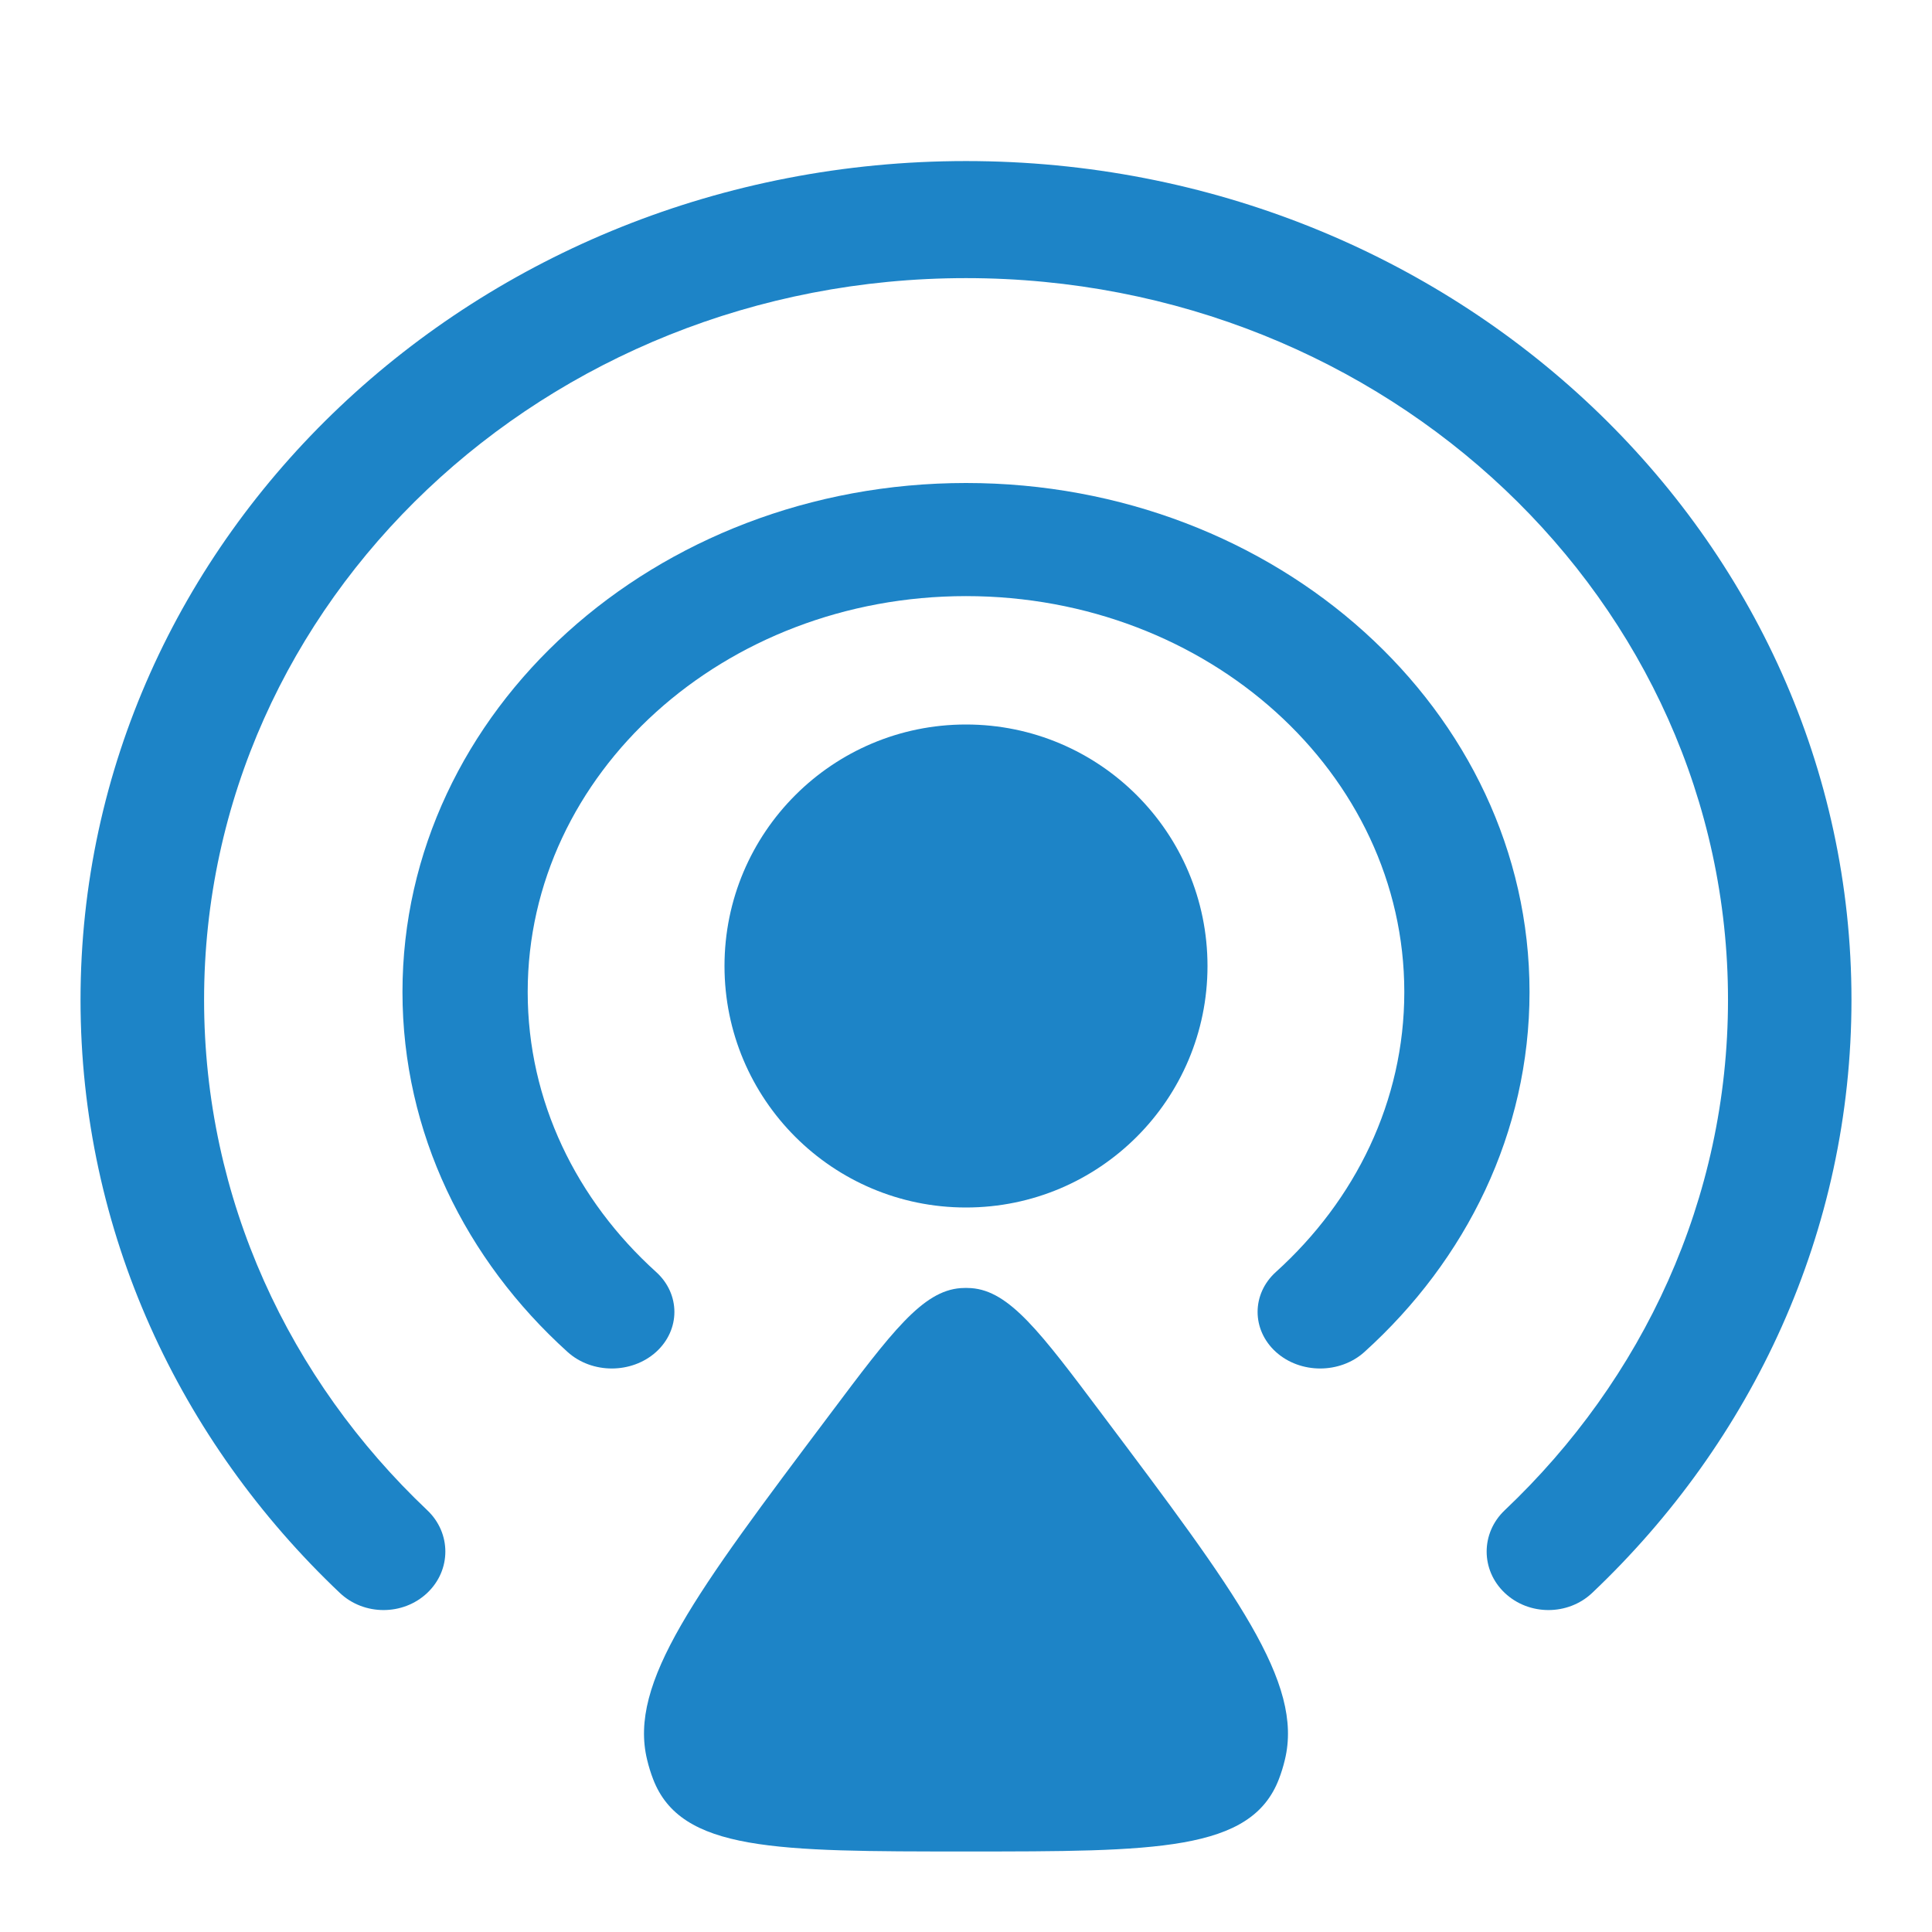 <svg width="22" height="22" viewBox="0 0 22 22" fill="none" xmlns="http://www.w3.org/2000/svg">
<g id="crm">
<path id="Vector" fill-rule="evenodd" clip-rule="evenodd" d="M11 6.788C8.244 6.788 6.009 8.806 6.009 11.296C6.009 12.541 6.567 13.667 7.471 14.484C7.749 14.735 7.749 15.143 7.471 15.395C7.192 15.646 6.741 15.646 6.463 15.395C5.302 14.346 4.583 12.897 4.583 11.296C4.583 8.095 7.456 5.5 11 5.5C14.544 5.5 17.417 8.095 17.417 11.296C17.417 12.897 16.698 14.346 15.537 15.395C15.259 15.646 14.807 15.646 14.529 15.395C14.251 15.143 14.251 14.735 14.529 14.484C15.433 13.667 15.991 12.541 15.991 11.296C15.991 8.806 13.756 6.788 11 6.788Z" fill="#1D84C7"/>
<path id="Vector_2" fill-rule="evenodd" clip-rule="evenodd" d="M11 3.167C6.208 3.167 2.324 6.846 2.324 11.385C2.324 13.655 3.294 15.709 4.865 17.197C5.14 17.457 5.14 17.879 4.865 18.139C4.59 18.399 4.145 18.399 3.87 18.139C2.046 16.411 0.917 14.023 0.917 11.385C0.917 6.11 5.431 1.834 11 1.834C16.569 1.834 21.083 6.11 21.083 11.385C21.083 14.023 19.954 16.411 18.13 18.139C17.855 18.399 17.41 18.399 17.135 18.139C16.86 17.879 16.86 17.457 17.135 17.197C18.706 15.709 19.677 13.655 19.677 11.385C19.677 6.846 15.792 3.167 11 3.167Z" fill="#1D84C7"/>
<path id="Vector_3" d="M9.451 16.104C10.154 15.167 10.506 14.699 10.94 14.668C10.98 14.665 11.02 14.665 11.059 14.668C11.494 14.699 11.846 15.167 12.549 16.104C14.08 18.141 14.845 19.16 14.631 20.039C14.613 20.115 14.59 20.189 14.563 20.259C14.247 21.083 13.165 21.083 11 21.083C8.835 21.083 7.753 21.083 7.437 20.259C7.41 20.189 7.387 20.115 7.369 20.039C7.154 19.16 7.92 18.141 9.451 16.104Z" fill="#1D84C7"/>
<path id="Vector_4" d="M13.75 11C13.75 12.519 12.519 13.75 11 13.75C9.481 13.75 8.25 12.519 8.25 11C8.25 9.481 9.481 8.25 11 8.25C12.519 8.25 13.75 9.481 13.75 11Z" fill="#1D84C7"/>
</g>
</svg>
